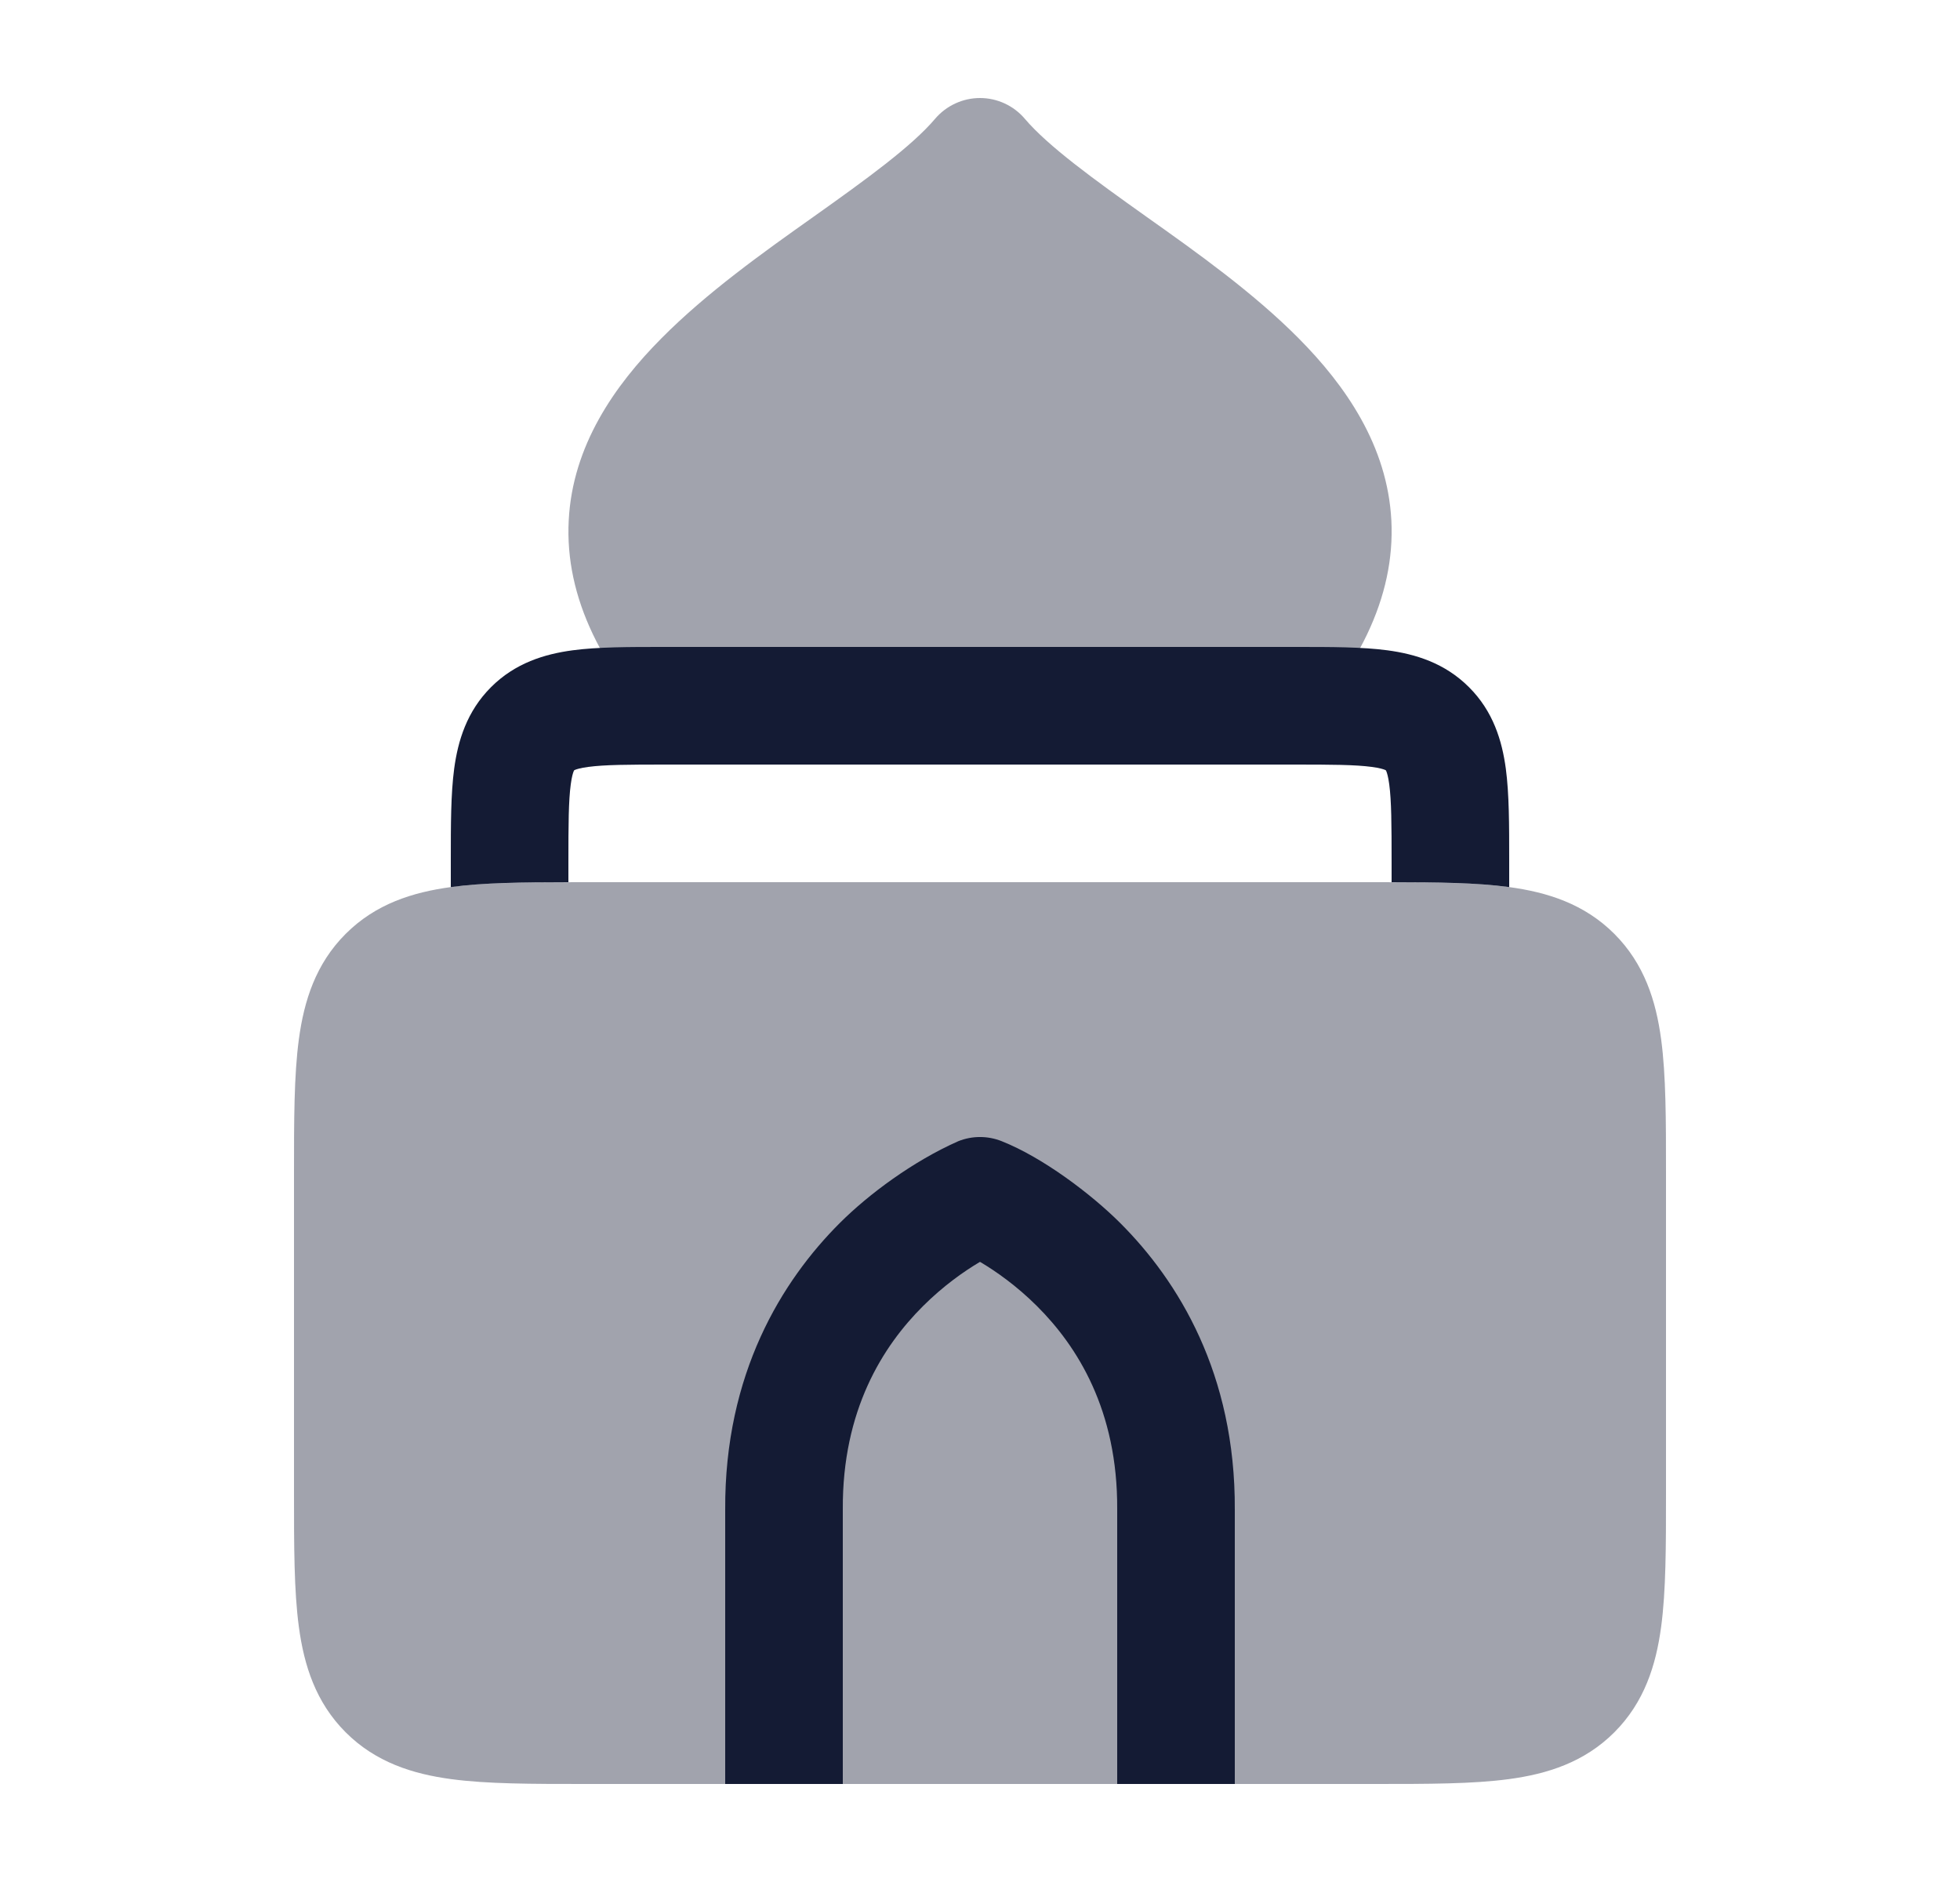 <svg width="25" height="24" viewBox="0 0 25 24" fill="none" xmlns="http://www.w3.org/2000/svg">
<path opacity="0.4" d="M12.5 1.25C12.72 1.25 12.929 1.347 13.071 1.514C13.369 1.865 13.948 2.284 14.63 2.769L14.63 2.769C15.258 3.214 15.986 3.731 16.566 4.316C17.161 4.916 17.698 5.684 17.747 6.638C17.796 7.61 17.33 8.569 16.38 9.528C16.239 9.67 16.047 9.75 15.847 9.75H9.153C8.953 9.75 8.761 9.67 8.621 9.528C7.67 8.569 7.204 7.61 7.254 6.638C7.302 5.684 7.839 4.916 8.435 4.316C9.014 3.731 9.742 3.214 10.37 2.769C11.052 2.285 11.631 1.865 11.928 1.514C12.071 1.347 12.28 1.25 12.5 1.25Z" fill="#141B34"/>
<path opacity="0.4" d="M7.451 11.25L7.5 11.25L17.549 11.25H17.549C18.214 11.25 18.787 11.25 19.246 11.312C19.738 11.378 20.209 11.527 20.591 11.909C20.973 12.291 21.122 12.762 21.188 13.254C21.25 13.713 21.25 14.286 21.25 14.951V19.049C21.25 19.714 21.25 20.287 21.188 20.746C21.122 21.238 20.973 21.709 20.591 22.091C20.209 22.473 19.738 22.622 19.246 22.688C18.787 22.75 18.214 22.75 17.549 22.75H17.549H7.451H7.451C6.786 22.75 6.213 22.75 5.754 22.688C5.263 22.622 4.791 22.473 4.409 22.091C4.027 21.709 3.878 21.238 3.812 20.746C3.75 20.287 3.75 19.714 3.75 19.049V19.049L3.75 15L3.75 14.951V14.951C3.75 14.286 3.75 13.713 3.812 13.254C3.878 12.762 4.027 12.291 4.409 11.909C4.791 11.527 5.263 11.378 5.754 11.312C6.213 11.25 6.786 11.25 7.451 11.25H7.451Z" fill="#141B34"/>
<path fill-rule="evenodd" clip-rule="evenodd" d="M12.777 14.553C12.599 14.482 12.401 14.482 12.223 14.553C11.645 14.809 11.08 15.229 10.714 15.594C9.973 16.333 9.241 17.517 9.25 19.252V22.75H10.75V19.25L10.75 19.246C10.743 17.983 11.26 17.167 11.773 16.656C12.034 16.396 12.296 16.213 12.491 16.097L12.5 16.092L12.509 16.097C12.704 16.213 12.966 16.396 13.227 16.656C13.74 17.167 14.257 17.983 14.25 19.246L14.25 22.75H15.75V19.252C15.759 17.517 15.027 16.333 14.286 15.594C13.92 15.229 13.304 14.762 12.777 14.553Z" fill="#141B34"/>
<path fill-rule="evenodd" clip-rule="evenodd" d="M5.75 11.312C5.751 11.312 5.753 11.312 5.754 11.312C6.166 11.256 6.67 11.251 7.25 11.25V11C7.25 10.507 7.252 10.213 7.28 10.003C7.293 9.906 7.308 9.858 7.317 9.836C7.319 9.831 7.321 9.828 7.322 9.826L7.323 9.823L7.326 9.822C7.328 9.821 7.331 9.819 7.336 9.817C7.358 9.808 7.406 9.793 7.503 9.78C7.713 9.752 8.007 9.75 8.5 9.75L16.5 9.75C16.993 9.75 17.287 9.752 17.497 9.78C17.594 9.793 17.642 9.808 17.664 9.817C17.669 9.819 17.672 9.821 17.674 9.822L17.677 9.823L17.678 9.826C17.679 9.828 17.681 9.831 17.683 9.836C17.692 9.858 17.707 9.906 17.72 10.003C17.748 10.213 17.75 10.507 17.75 11V11.25C18.33 11.251 18.834 11.256 19.246 11.312C19.247 11.312 19.249 11.312 19.25 11.312L19.25 10.955V10.955C19.25 10.523 19.25 10.126 19.207 9.803C19.159 9.447 19.047 9.072 18.737 8.763C18.428 8.454 18.053 8.341 17.697 8.293C17.374 8.25 16.978 8.25 16.545 8.25L8.5 8.25L8.455 8.25H8.455C8.022 8.25 7.626 8.25 7.303 8.293C6.947 8.341 6.572 8.454 6.263 8.763C5.954 9.072 5.841 9.447 5.793 9.803C5.75 10.126 5.75 10.523 5.75 10.955L5.75 10.955L5.75 11V11.312Z" fill="#141B34"/>
</svg>
